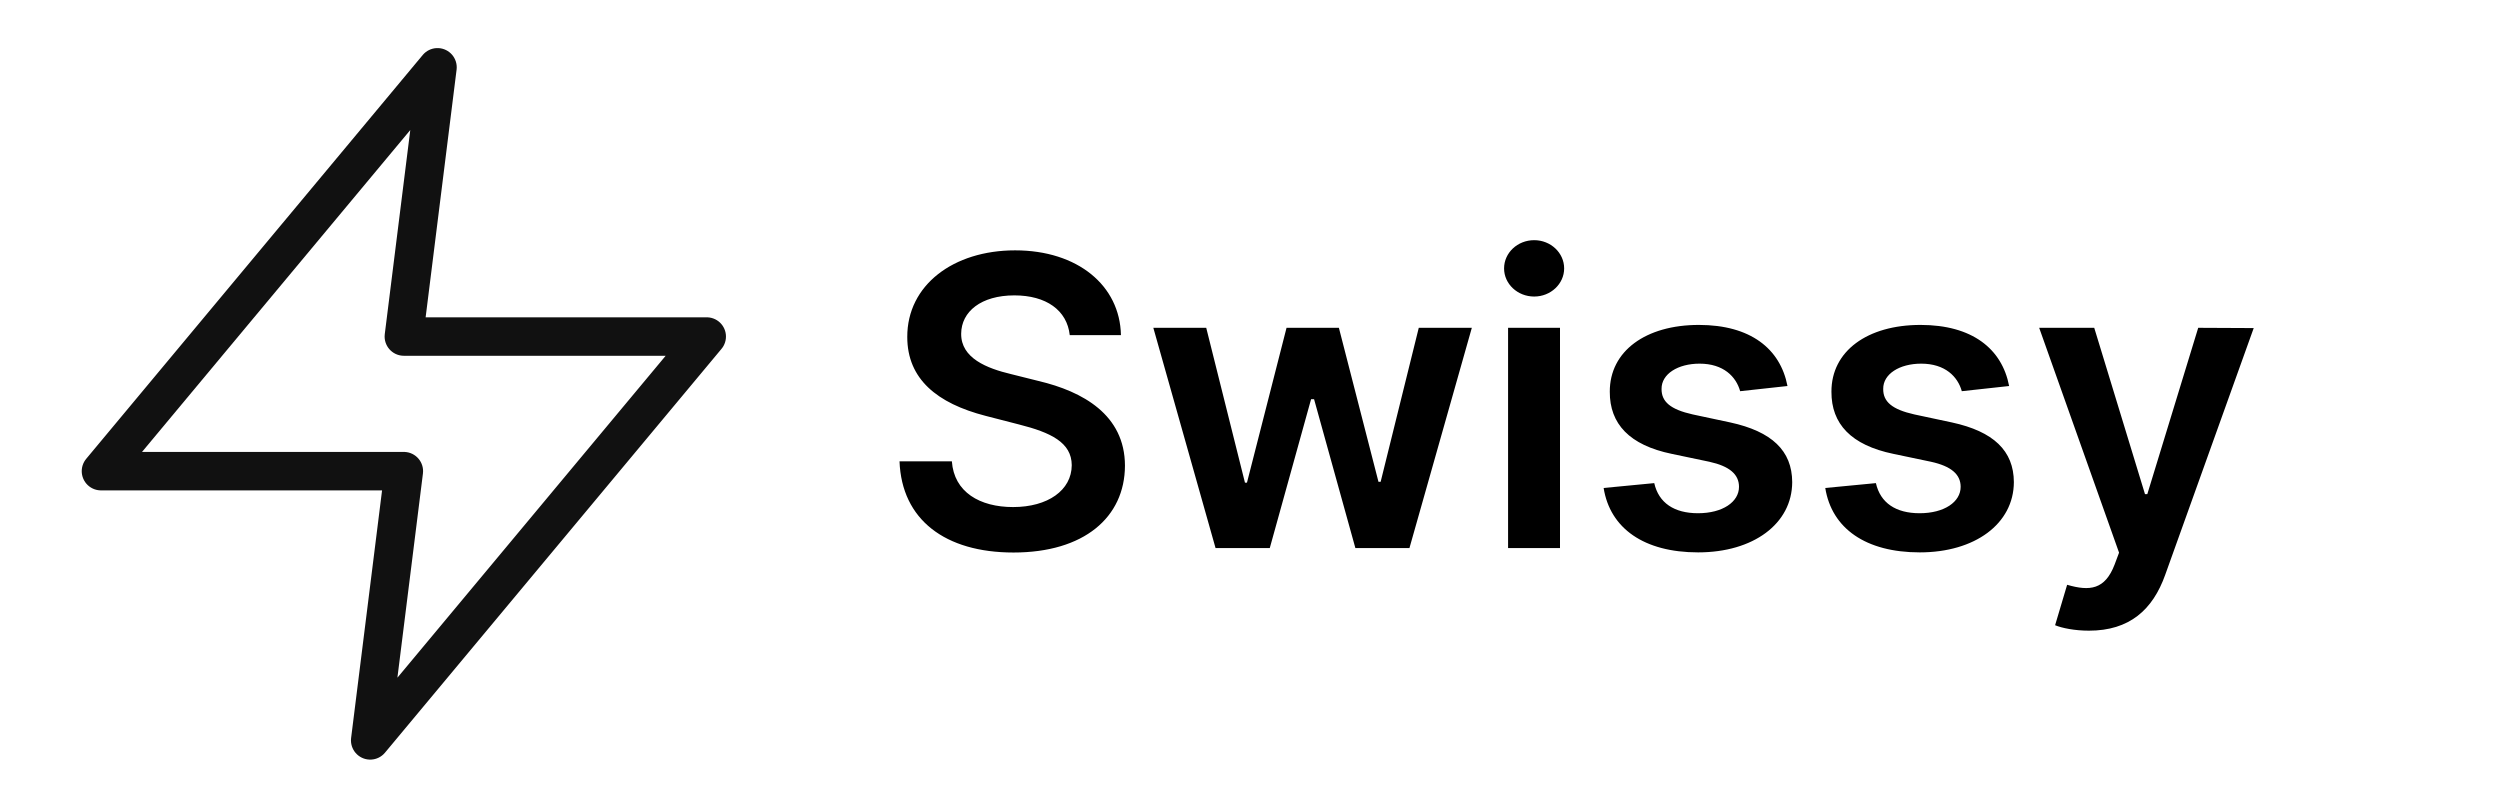 <svg width="130" height="42" viewBox="0 0 130 42" fill="none" xmlns="http://www.w3.org/2000/svg">
<path d="M22.75 3.5L5.25 24.5H21L19.25 38.5L36.75 17.5H21L22.75 3.5Z" stroke="#111111" stroke-width="2" stroke-linecap="round" stroke-linejoin="round"/>
<path d="M55.627 17.426H58.289C58.237 14.845 56.037 13.018 52.785 13.018C49.579 13.018 47.17 14.823 47.178 17.523C47.178 19.715 48.736 20.976 51.249 21.624L52.987 22.072C54.635 22.489 55.724 23.004 55.731 24.19C55.724 25.495 54.486 26.367 52.681 26.367C50.951 26.367 49.609 25.592 49.497 23.988H46.775C46.887 27.023 49.146 28.731 52.703 28.731C56.365 28.731 58.49 26.904 58.498 24.212C58.49 21.565 56.305 20.357 54.008 19.812L52.577 19.454C51.324 19.156 49.967 18.626 49.981 17.351C49.989 16.203 51.018 15.36 52.748 15.36C54.396 15.36 55.485 16.128 55.627 17.426ZM63.209 28.5H66.028L68.176 20.759H68.332L70.48 28.5H73.291L76.535 17.046H73.776L71.793 25.055H71.681L69.622 17.046H66.9L64.842 25.099H64.738L62.724 17.046H59.973L63.209 28.5ZM78.42 28.5H81.12V17.046H78.42V28.5ZM79.778 15.42C80.635 15.42 81.336 14.764 81.336 13.958C81.336 13.145 80.635 12.489 79.778 12.489C78.912 12.489 78.212 13.145 78.212 13.958C78.212 14.764 78.912 15.42 79.778 15.42ZM92.949 20.073C92.576 18.134 91.025 16.896 88.341 16.896C85.581 16.896 83.702 18.254 83.709 20.371C83.702 22.042 84.731 23.146 86.931 23.601L88.885 24.011C89.936 24.242 90.428 24.667 90.428 25.316C90.428 26.099 89.578 26.688 88.296 26.688C87.058 26.688 86.252 26.151 86.021 25.122L83.389 25.375C83.724 27.478 85.492 28.724 88.303 28.724C91.167 28.724 93.188 27.24 93.195 25.07C93.188 23.436 92.136 22.437 89.974 21.967L88.02 21.55C86.856 21.289 86.394 20.886 86.401 20.222C86.394 19.447 87.252 18.91 88.378 18.91C89.623 18.91 90.279 19.588 90.488 20.342L92.949 20.073ZM104.475 20.073C104.102 18.134 102.551 16.896 99.866 16.896C97.107 16.896 95.227 18.254 95.235 20.371C95.227 22.042 96.257 23.146 98.456 23.601L100.41 24.011C101.462 24.242 101.954 24.667 101.954 25.316C101.954 26.099 101.104 26.688 99.821 26.688C98.583 26.688 97.778 26.151 97.547 25.122L94.914 25.375C95.25 27.478 97.017 28.724 99.829 28.724C102.692 28.724 104.713 27.24 104.721 25.07C104.713 23.436 103.662 22.437 101.499 21.967L99.545 21.55C98.382 21.289 97.919 20.886 97.927 20.222C97.919 19.447 98.777 18.91 99.903 18.91C101.149 18.91 101.805 19.588 102.014 20.342L104.475 20.073ZM108.625 32.795C110.728 32.795 111.943 31.714 112.592 29.887L117.193 17.06L114.307 17.046L111.66 25.696H111.54L108.9 17.046H106.037L110.191 28.739L109.959 29.358C109.46 30.663 108.669 30.752 107.491 30.409L106.865 32.512C107.23 32.661 107.886 32.795 108.625 32.795Z" fill="black"/>
</svg>
